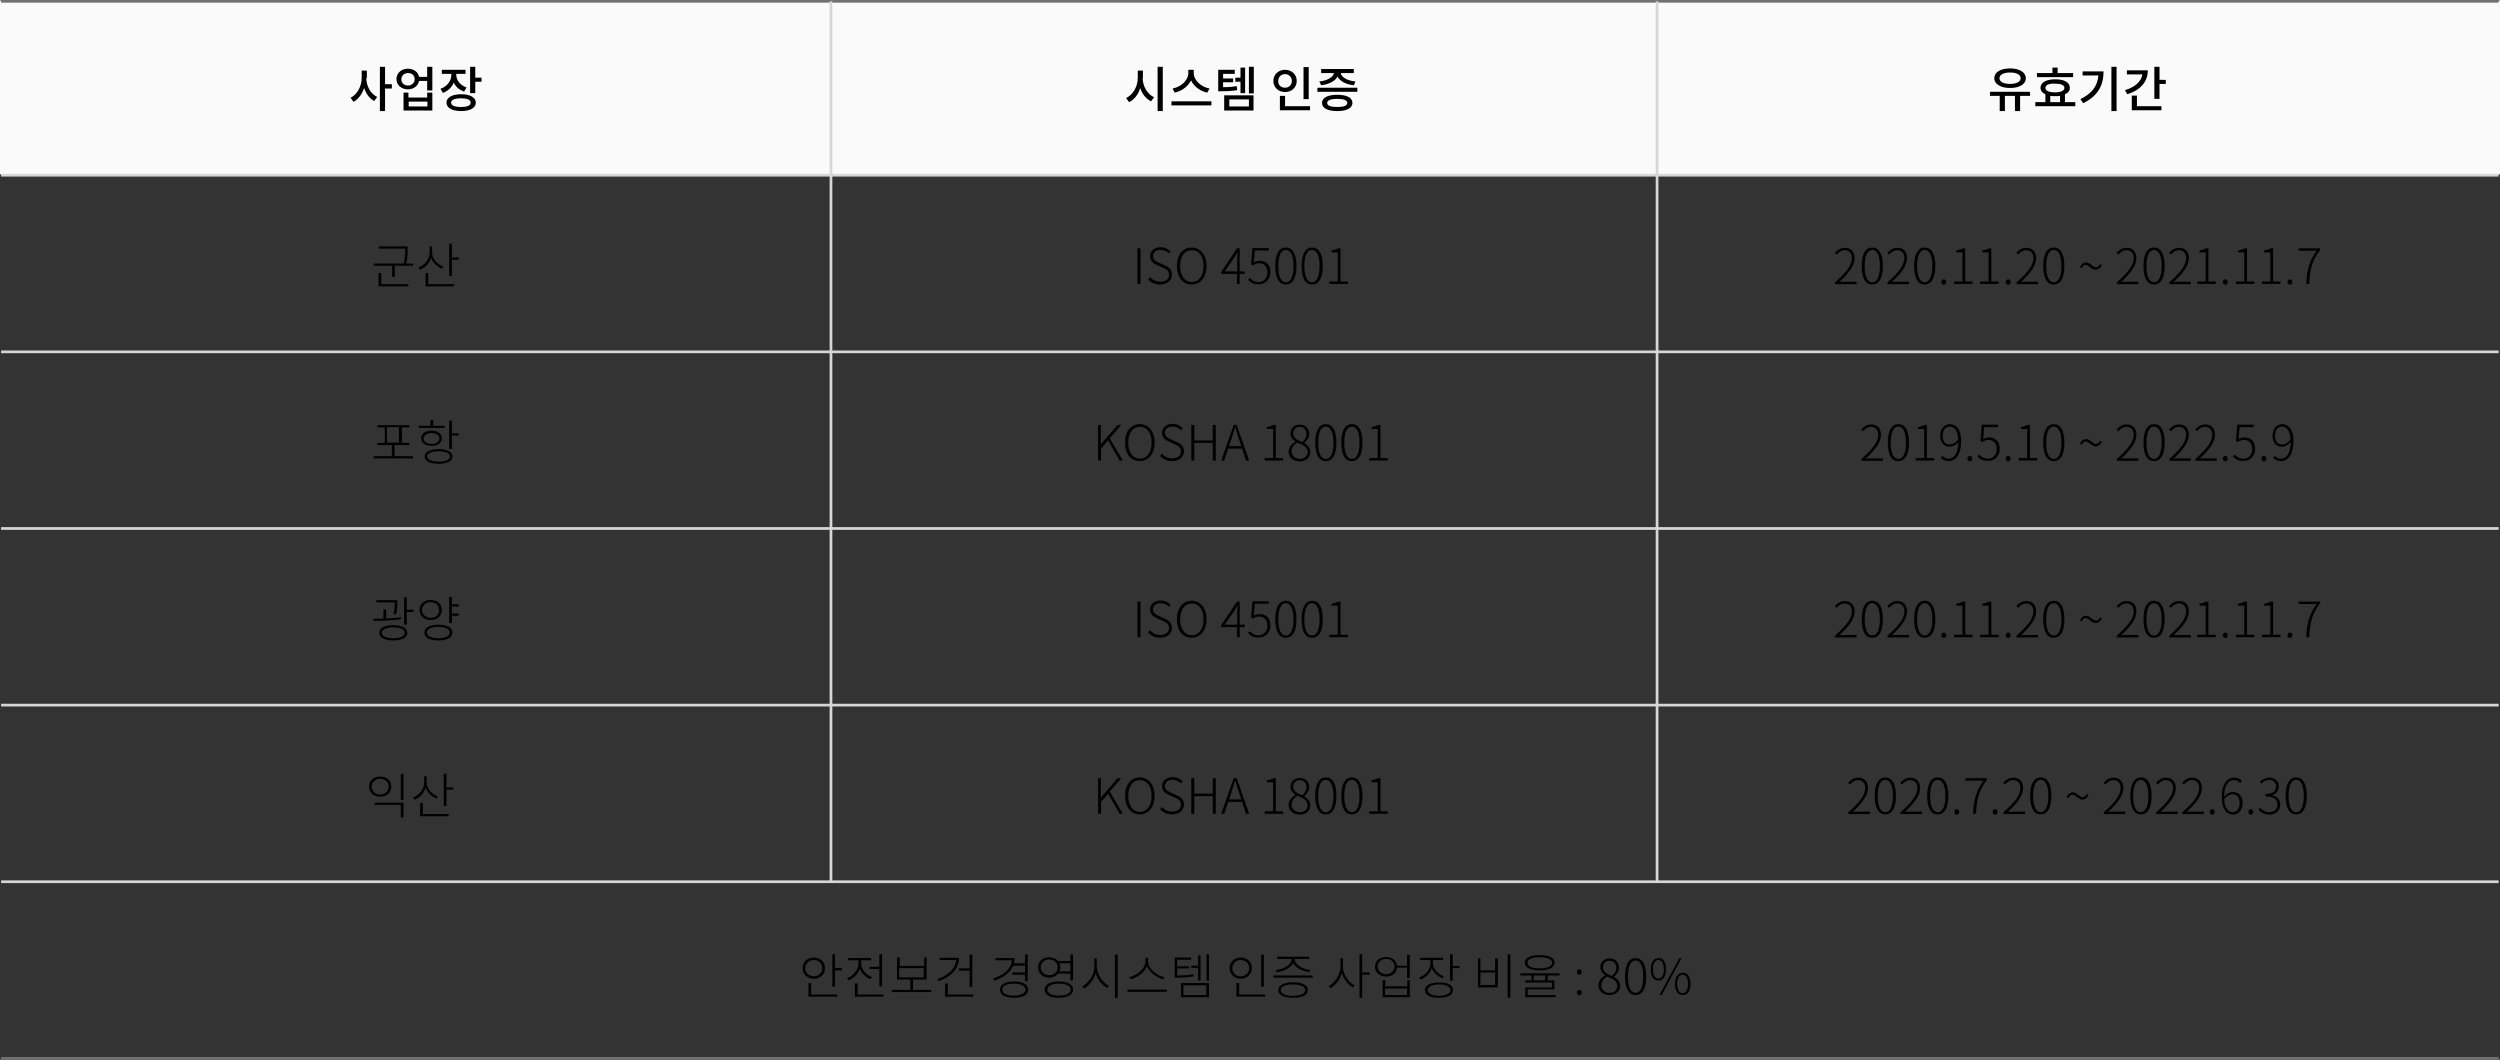 <?xml version="1.0" encoding="utf-8"?>
<!-- Generator: Adobe Illustrator 25.1.0, SVG Export Plug-In . SVG Version: 6.00 Build 0)  -->
<svg version="1.1" id="레이어_1" xmlns="http://www.w3.org/2000/svg" xmlns:xlink="http://www.w3.org/1999/xlink" x="0px"
	 y="0px" viewBox="0 0 920 390" style="enable-background:new 0 0 920 390;" xml:space="preserve">
<rect x="0" y="0" width="920" height="390" fill="#333333" stroke="none"/>
<style type="text/css">
	.st0{fill:#FAFAFA;}
	.st1{fill:none;stroke:#717171;}
	.st2{fill:none;stroke:#D6D6D6;}
	.st3{enable-background:new    ;}
</style>
<g id="그룹_5027" transform="translate(-740 -3420.92)">
	<rect id="사각형_375" x="740" y="3421.1" class="st0" width="920" height="64"/>
	<path id="패스_2717" class="st1" d="M740.4,3421.4h919.1"/>
	<line id="선_348" class="st2" x1="740.4" y1="3485.4" x2="1659.5" y2="3485.4"/>
	<line id="선_348-2" class="st2" x1="740.4" y1="3550.4" x2="1659.5" y2="3550.4"/>
	<line id="선_348-3" class="st2" x1="740.4" y1="3615.4" x2="1659.5" y2="3615.4"/>
	<line id="선_348-4" class="st2" x1="740.4" y1="3680.4" x2="1659.5" y2="3680.4"/>
	<line id="선_348-5" class="st2" x1="740.4" y1="3745.4" x2="1659.5" y2="3745.4"/>
	<line id="선_348-6" class="st1" x1="740.4" y1="3810.4" x2="1659.5" y2="3810.4"/>
	<g class="st3">
		<path d="M874.8,3449.6c0,2.9,1.5,5.8,4,7l-1.1,1.5c-1.7-0.9-3-2.7-3.7-4.8c-0.7,2.2-2.1,4.1-3.9,5.1l-1.1-1.5
			c2.5-1.2,4.1-4.3,4.1-7.3v-2.7h1.9V3449.6z M884.2,3453.5h-2.5v8.3h-1.9v-16.3h1.9v6.4h2.5V3453.5z"/>
		<path d="M899.1,3445.5v8.7h-1.9v-3.5h-3c-0.3,1.8-2,3.1-4.1,3.1c-2.4,0-4.2-1.6-4.2-3.8c0-2.2,1.8-3.8,4.2-3.8
			c2.1,0,3.8,1.2,4.1,3h3v-3.7H899.1z M892.6,3450.1c0-1.4-1-2.3-2.4-2.3c-1.4,0-2.5,0.9-2.5,2.3c0,1.4,1,2.3,2.5,2.3
			C891.5,3452.4,892.6,3451.4,892.6,3450.1z M897.3,3455h1.8v6.6h-10.6v-6.6h1.8v1.8h6.9V3455z M897.3,3458.3h-6.9v1.8h6.9V3458.3z"
			/>
		<path d="M910.8,3454.6c-1.8-0.6-3.1-1.7-3.8-3.3c-0.7,1.7-2.1,3.1-4,3.8l-0.9-1.5c2.6-0.9,4-3,4-5.2v-0.3h-3.5v-1.5h8.7v1.5h-3.4
			v0.3c0,2,1.4,3.9,3.8,4.7L910.8,3454.6z M915.1,3458.7c0,1.9-2.1,3.1-5.4,3.1s-5.4-1.2-5.4-3.1c0-1.9,2.1-3.1,5.4-3.1
			S915.1,3456.8,915.1,3458.7z M913.2,3458.7c0-1.1-1.3-1.6-3.6-1.6s-3.6,0.6-3.6,1.6c0,1,1.3,1.6,3.6,1.6
			S913.2,3459.8,913.2,3458.7z M917.2,3449.5v1.5h-2.3v4.2H913v-9.7h1.9v4H917.2z"/>
	</g>
	<g class="st3">
		<path d="M892,3517.9v0.8h-6.7v4.1h-1v-4.1h-6.8v-0.8h11.1c0.5-2.2,0.5-3.8,0.5-5.1v-0.4h-9.7v-0.8H890v1.2c0,1.3,0,2.9-0.5,5.1
			H892z M880.3,3525.5h10v0.8h-11v-4.9h1V3525.5z"/>
		<path d="M902.7,3519.8c-1.8-0.7-3.4-2.2-4.1-4c-0.6,2.1-2.2,3.7-4.1,4.4l-0.5-0.8c2.3-0.9,4.1-3,4.1-5.7v-2.1h0.9v2.2
			c0,2.3,1.9,4.4,4.1,5.2L902.7,3519.8z M897.6,3525.5h9.5v0.8h-10.5v-4.9h1V3525.5z M908.8,3515.7v0.8h-2.5v6h-1v-11.9h1v5.1H908.8
			z"/>
	</g>
	<g class="st3">
		<path d="M892,3588.8v0.8h-14.5v-0.8h6.7v-4.1h-5.3v-0.8h2.7v-5.7h-2.7v-0.8h11.7v0.8h-2.7v5.7h2.7v0.8h-5.4v4.1H892z
			 M882.4,3583.8h4.4v-5.7h-4.4V3583.8z"/>
		<path d="M903.6,3578.4h-9.5v-0.8h4.3v-2.1h1v2.1h4.2V3578.4z M898.8,3585c-2.3,0-3.8-1.1-3.8-2.8s1.5-2.8,3.8-2.8
			c2.3,0,3.8,1.1,3.8,2.8S901.1,3585,898.8,3585z M898.8,3584.3c1.7,0,2.9-0.8,2.9-2s-1.2-2-2.9-2c-1.7,0-2.9,0.8-2.9,2
			S897.1,3584.3,898.8,3584.3z M906.5,3588.9c0,1.7-1.9,2.7-5.1,2.7c-3.2,0-5.1-1-5.1-2.7c0-1.7,1.9-2.7,5.1-2.7
			C904.6,3586.2,906.5,3587.2,906.5,3588.9z M905.6,3588.9c0-1.2-1.6-1.9-4.2-1.9c-2.6,0-4.2,0.7-4.2,1.9c0,1.2,1.6,1.9,4.2,1.9
			C903.9,3590.9,905.6,3590.1,905.6,3588.9z M908.8,3580.4v0.8h-2.5v4.9h-1v-10.4h1v4.7H908.8z"/>
	</g>
	<g class="st3">
		<path d="M887.6,3648.8c-3.3,0.5-7.2,0.6-10.1,0.6l-0.1-0.8c1.1,0,2.3,0,3.7,0v-3.4h1v3.3c1.9-0.1,3.8-0.2,5.5-0.4L887.6,3648.8z
			 M884.8,3646.8c0.5-1.9,0.5-3.3,0.5-4.2h-6.8v-0.8h7.7v0.8c0,1,0,2.4-0.4,4.4L884.8,3646.8z M889.9,3653.8c0,1.8-1.9,2.8-5.2,2.8
			c-3.2,0-5.1-1-5.1-2.8s1.9-2.8,5.1-2.8C887.9,3651,889.9,3652,889.9,3653.8z M888.9,3653.8c0-1.3-1.6-2-4.2-2
			c-2.6,0-4.2,0.8-4.2,2s1.7,2,4.2,2C887.3,3655.8,888.9,3655.1,888.9,3653.8z M892.2,3645.3v0.8h-2.5v4.7h-1v-10.1h1v4.6H892.2z"/>
		<path d="M898.5,3649.1c-2.4,0-4.1-1.5-4.1-3.7c0-2.2,1.7-3.7,4.1-3.7c2.4,0,4.1,1.5,4.1,3.7
			C902.6,3647.6,900.9,3649.1,898.5,3649.1z M898.5,3648.3c1.8,0,3.1-1.2,3.1-2.9c0-1.7-1.3-2.9-3.1-2.9c-1.8,0-3.2,1.2-3.2,2.9
			C895.4,3647,896.7,3648.3,898.5,3648.3z M906.5,3653.7c0,1.9-2,2.9-5.2,2.9c-3.2,0-5.1-1-5.1-2.9c0-1.8,2-2.9,5.1-2.9
			C904.5,3650.8,906.5,3651.9,906.5,3653.7z M905.5,3653.7c0-1.3-1.7-2.1-4.2-2.1c-2.6,0-4.2,0.8-4.2,2.1c0,1.3,1.7,2.1,4.2,2.1
			C903.9,3655.8,905.5,3655,905.5,3653.7z M906.3,3644.1v2.6h2.5v0.8h-2.5v2.7h-1v-9.6h1v2.7h2.5v0.8H906.3z"/>
	</g>
	<g class="st3">
		<path d="M884,3710.4c0,2.2-1.7,3.7-4.1,3.7c-2.4,0-4.1-1.5-4.1-3.7c0-2.2,1.7-3.7,4.1-3.7C882.3,3706.7,884,3708.2,884,3710.4z
			 M876.8,3710.4c0,1.7,1.3,2.9,3.1,2.9c1.8,0,3.1-1.2,3.1-2.9c0-1.7-1.3-2.9-3.1-2.9C878.2,3707.5,876.8,3708.7,876.8,3710.4z
			 M888.5,3716.2v5.5h-1v-4.6h-9.6v-0.8H888.5z M888.5,3705.7v9.6h-1v-9.6H888.5z"/>
		<path d="M900.7,3714.8c-1.8-0.7-3.4-2.2-4.1-4c-0.6,2.1-2.2,3.7-4.1,4.4l-0.5-0.8c2.3-0.9,4.1-3,4.1-5.7v-2.1h0.9v2.2
			c0,2.3,1.9,4.4,4.1,5.2L900.7,3714.8z M895.6,3720.5h9.5v0.8h-10.5v-4.9h1V3720.5z M906.8,3710.7v0.8h-2.5v6h-1v-11.9h1v5.1H906.8
			z"/>
	</g>
	<g class="st3">
		<path d="M1160.5,3449.6c0,3,1.7,6,4.2,7.1l-1.1,1.5c-1.9-0.9-3.3-2.7-4-4.9c-0.7,2.4-2.2,4.3-4.1,5.2l-1.1-1.5
			c2.6-1.2,4.3-4.3,4.3-7.4v-2.7h1.9V3449.6z M1167.9,3445.5v16.3h-1.9v-16.3H1167.9z"/>
		<path d="M1185.8,3458.2v1.5h-14.7v-1.5H1185.8z M1184.3,3455c-2.6-0.5-4.9-2.2-6-4.5c-1.1,2.2-3.3,3.9-6,4.5l-0.8-1.5
			c3.2-0.6,5.8-3.1,5.8-5.7v-1.2h2v1.2c0,2.6,2.6,5.1,5.8,5.7L1184.3,3455z"/>
		<path d="M1195.3,3454.1c-1.9,0.3-3.4,0.4-5.9,0.4h-1.1v-7.9h6.1v1.5h-4.3v1.7h3.7v1.4h-3.7v1.8c2.1,0,3.4-0.1,5-0.4L1195.3,3454.1
			z M1190.5,3456h10.8v5.6h-10.8V3456z M1192.4,3460.1h7.2v-2.6h-7.2V3460.1z M1196.5,3451h-1.9v-1.5h1.9v-3.7h1.7v9.4h-1.7V3451z
			 M1201.4,3445.5v9.8h-1.8v-9.8H1201.4z"/>
		<path d="M1212.9,3454.8c-2.4,0-4.3-1.7-4.3-4.1c0-2.4,1.9-4.1,4.3-4.1c2.4,0,4.3,1.7,4.3,4.1
			C1217.2,3453.1,1215.3,3454.8,1212.9,3454.8z M1212.9,3453.2c1.4,0,2.5-1,2.5-2.5c0-1.5-1.1-2.5-2.5-2.5c-1.4,0-2.5,1-2.5,2.5
			C1210.3,3452.2,1211.4,3453.2,1212.9,3453.2z M1222.1,3460v1.5H1211v-5.3h1.9v3.8H1222.1z M1221.6,3457.4h-1.9v-11.8h1.9V3457.4z"
			/>
		<path d="M1239.5,3453.2v1.5h-14.7v-1.5H1239.5z M1225.5,3450.9c3-0.3,5.1-1.6,5.4-3.1h-4.7v-1.5h12v1.5h-4.8
			c0.2,1.5,2.3,2.8,5.4,3.1l-0.6,1.4c-2.9-0.3-5.1-1.5-6-3.2c-0.9,1.7-3.1,2.8-6,3.2L1225.5,3450.9z M1237.7,3458.8
			c0,1.9-2.1,3-5.6,3c-3.5,0-5.6-1.1-5.6-3c0-1.9,2.1-3,5.6-3C1235.6,3455.8,1237.7,3456.9,1237.7,3458.8z M1235.8,3458.8
			c0-1-1.4-1.5-3.7-1.5s-3.7,0.5-3.7,1.5c0,1,1.3,1.5,3.7,1.5S1235.8,3459.8,1235.8,3458.8z"/>
	</g>
	<g class="st3">
		<path d="M1487.1,3456.2h-3.7v5.6h-1.9v-5.6h-3.7v5.6h-1.9v-5.6h-3.6v-1.5h14.7L1487.1,3456.2z M1473.9,3449.7
			c0-2.2,2.3-3.6,5.8-3.6c3.4,0,5.8,1.4,5.8,3.6c0,2.2-2.3,3.6-5.8,3.6C1476.3,3453.3,1473.9,3451.9,1473.9,3449.7z M1475.8,3449.7
			c0,1.3,1.5,2.1,3.9,2.1c2.3,0,3.9-0.8,3.9-2.1c0-1.3-1.5-2.1-3.9-2.1C1477.4,3447.6,1475.8,3448.4,1475.8,3449.7z"/>
		<path d="M1503.7,3458.5v1.5h-14.7v-1.5h3.7v-2.9c-1.2-0.5-1.8-1.4-1.8-2.4c0-1.9,2.1-3.1,5.4-3.1c3.3,0,5.4,1.1,5.4,3.1
			c0,1.1-0.6,1.9-1.8,2.4v2.9H1503.7z M1502.9,3449.3h-13.3v-1.5h5.7v-2h1.9v2h5.7V3449.3z M1492.7,3453.3c0,1,1.3,1.6,3.5,1.6
			c2.2,0,3.5-0.6,3.5-1.6c0-1.1-1.3-1.6-3.5-1.6C1494,3451.6,1492.7,3452.2,1492.7,3453.3z M1494.5,3458.5h3.6v-2.3
			c-0.6,0.1-1.1,0.1-1.8,0.1c-0.6,0-1.2,0-1.8-0.1V3458.5z"/>
		<path d="M1514.1,3447.3c0,4.8-1.9,8.9-7.5,11.6l-1-1.5c4.3-2.1,6.3-4.9,6.6-8.7h-5.8v-1.5H1514.1z M1518.9,3445.5v16.3h-1.9v-16.3
			H1518.9z"/>
		<path d="M1530.4,3446.8c0,4.3-2.9,7.4-7.6,8.8l-0.8-1.5c3.7-1.1,6-3.2,6.4-5.8h-5.7v-1.5H1530.4z M1526.3,3460h9.1v1.5h-10.9v-5.4
			h1.9V3460z M1537,3450.3v1.5h-2.3v5.5h-1.9v-11.8h1.9v4.8H1537z"/>
	</g>
	<g class="st3">
		<path d="M1158.6,3512.3h1.1v13.1h-1.1V3512.3z"/>
		<path d="M1162.5,3523.7l0.7-0.8c1,1.1,2.3,1.7,3.8,1.7c1.9,0,3.2-1,3.2-2.5c0-1.6-1-2.1-2.3-2.7l-2-0.9c-1.2-0.5-2.7-1.4-2.7-3.3
			c0-1.9,1.7-3.3,3.9-3.3c1.6,0,2.9,0.7,3.7,1.6l-0.6,0.7c-0.8-0.8-1.8-1.3-3.1-1.3c-1.7,0-2.8,0.9-2.8,2.2c0,1.5,1.3,2.1,2.2,2.5
			l2,0.9c1.5,0.7,2.8,1.5,2.8,3.5c0,2-1.7,3.6-4.2,3.6C1165.1,3525.7,1163.6,3524.9,1162.5,3523.7z"/>
		<path d="M1173.1,3518.8c0-4.2,2.3-6.8,5.4-6.8c3.2,0,5.5,2.6,5.5,6.8c0,4.2-2.3,6.8-5.5,6.8
			C1175.4,3525.7,1173.1,3523,1173.1,3518.8z M1182.9,3518.8c0-3.6-1.7-5.8-4.3-5.8c-2.6,0-4.3,2.2-4.3,5.8c0,3.6,1.7,5.9,4.3,5.9
			C1181.2,3524.7,1182.9,3522.4,1182.9,3518.8z"/>
		<path d="M1198.1,3521.7h-1.9v3.7h-1v-3.7h-5.8v-0.7l5.8-8.7h1v8.5h1.9V3521.7z M1195.3,3520.8v-4.8c0-0.6,0.1-1.6,0.1-2.2h-0.1
			c-0.3,0.6-0.7,1.2-1,1.8l-3.6,5.2H1195.3z"/>
		<path d="M1199.3,3523.9l0.6-0.7c0.8,0.8,1.7,1.5,3.4,1.5c1.7,0,3.1-1.4,3.1-3.5c0-2.1-1.2-3.4-3-3.4c-1,0-1.6,0.3-2.3,0.8
			l-0.7-0.4l0.5-6h6v0.9h-5.1l-0.4,4.4c0.6-0.4,1.3-0.6,2.2-0.6c2.2,0,3.9,1.3,3.9,4.2c0,2.8-2,4.4-4.1,4.4
			C1201.3,3525.7,1200.1,3524.8,1199.3,3523.9z"/>
		<path d="M1209.3,3518.8c0-4.6,1.5-6.8,3.9-6.8c2.4,0,3.9,2.2,3.9,6.8c0,4.6-1.5,6.8-3.9,6.8
			C1210.8,3525.7,1209.3,3523.4,1209.3,3518.8z M1216,3518.8c0-3.9-1.1-5.9-2.8-5.9c-1.7,0-2.8,2-2.8,5.9c0,4,1.1,6,2.8,6
			C1214.9,3524.8,1216,3522.8,1216,3518.8z"/>
		<path d="M1219,3518.8c0-4.6,1.5-6.8,3.9-6.8c2.4,0,3.9,2.2,3.9,6.8c0,4.6-1.5,6.8-3.9,6.8C1220.4,3525.7,1219,3523.4,1219,3518.8z
			 M1225.6,3518.8c0-3.9-1.1-5.9-2.8-5.9c-1.7,0-2.8,2-2.8,5.9c0,4,1.1,6,2.8,6C1224.5,3524.8,1225.6,3522.8,1225.6,3518.8z"/>
		<path d="M1229.3,3524.5h3v-10.7h-2.3v-0.7c1.1-0.2,1.9-0.5,2.5-0.8h0.8v12.2h2.7v0.9h-6.8V3524.5z"/>
	</g>
	<g class="st3">
		<path d="M1415.3,3524.8c4.4-3.8,6.2-6.5,6.2-8.9c0-1.6-0.8-2.9-2.7-2.9c-1.1,0-2.2,0.7-2.9,1.6l-0.7-0.6c1-1.1,2.1-1.9,3.7-1.9
			c2.3,0,3.6,1.5,3.6,3.8c0,2.8-2.1,5.5-5.6,8.8c0.7-0.1,1.5-0.1,2.2-0.1h4.1v0.9h-7.9V3524.8z"/>
		<path d="M1425.1,3518.8c0-4.6,1.5-6.8,3.9-6.8c2.4,0,3.9,2.2,3.9,6.8c0,4.6-1.5,6.8-3.9,6.8
			C1426.6,3525.7,1425.1,3523.4,1425.1,3518.8z M1431.8,3518.8c0-3.9-1.1-5.9-2.8-5.9c-1.7,0-2.8,2-2.8,5.9c0,4,1.1,6,2.8,6
			C1430.7,3524.8,1431.8,3522.8,1431.8,3518.8z"/>
		<path d="M1434.6,3524.8c4.4-3.8,6.2-6.5,6.2-8.9c0-1.6-0.8-2.9-2.7-2.9c-1.1,0-2.2,0.7-2.9,1.6l-0.7-0.6c1-1.1,2.1-1.9,3.7-1.9
			c2.3,0,3.6,1.5,3.6,3.8c0,2.8-2.1,5.5-5.6,8.8c0.7-0.1,1.5-0.1,2.2-0.1h4.1v0.9h-7.9V3524.8z"/>
		<path d="M1444.4,3518.8c0-4.6,1.5-6.8,3.9-6.8c2.4,0,3.9,2.2,3.9,6.8c0,4.6-1.5,6.8-3.9,6.8
			C1445.9,3525.7,1444.4,3523.4,1444.4,3518.8z M1451.1,3518.8c0-3.9-1.1-5.9-2.8-5.9c-1.7,0-2.8,2-2.8,5.9c0,4,1.1,6,2.8,6
			C1449.9,3524.8,1451.1,3522.8,1451.1,3518.8z"/>
		<path d="M1454.4,3524.7c0-0.6,0.4-1,0.9-1s0.9,0.4,0.9,1c0,0.6-0.4,1-0.9,1S1454.4,3525.3,1454.4,3524.7z"/>
		<path d="M1459.2,3524.5h3v-10.7h-2.3v-0.7c1.1-0.2,1.9-0.5,2.5-0.8h0.8v12.2h2.7v0.9h-6.8V3524.5z"/>
		<path d="M1468.8,3524.5h3v-10.7h-2.3v-0.7c1.1-0.2,1.9-0.5,2.5-0.8h0.8v12.2h2.7v0.9h-6.8V3524.5z"/>
		<path d="M1478.1,3524.7c0-0.6,0.4-1,0.9-1s0.9,0.4,0.9,1c0,0.6-0.4,1-0.9,1S1478.1,3525.3,1478.1,3524.7z"/>
		<path d="M1482.1,3524.8c4.4-3.8,6.2-6.5,6.2-8.9c0-1.6-0.8-2.9-2.7-2.9c-1.1,0-2.2,0.7-2.9,1.6l-0.7-0.6c1-1.1,2.1-1.9,3.7-1.9
			c2.3,0,3.6,1.5,3.6,3.8c0,2.8-2.1,5.5-5.6,8.8c0.7-0.1,1.5-0.1,2.2-0.1h4.1v0.9h-7.9V3524.8z"/>
		<path d="M1491.9,3518.8c0-4.6,1.5-6.8,3.9-6.8c2.4,0,3.9,2.2,3.9,6.8c0,4.6-1.5,6.8-3.9,6.8
			C1493.4,3525.7,1491.9,3523.4,1491.9,3518.8z M1498.6,3518.8c0-3.9-1.1-5.9-2.8-5.9c-1.7,0-2.8,2-2.8,5.9c0,4,1.1,6,2.8,6
			C1497.5,3524.8,1498.6,3522.8,1498.6,3518.8z"/>
		<path d="M1507.6,3518.4c-0.6,0-1.1,0.3-1.6,1.2l-0.6-0.4c0.6-1.2,1.4-1.7,2.3-1.7c1.5,0,2.4,1.8,3.6,1.8c0.6,0,1.1-0.3,1.6-1.2
			l0.6,0.4c-0.6,1.1-1.5,1.7-2.3,1.7C1509.6,3520.1,1508.7,3518.4,1507.6,3518.4z"/>
		<path d="M1519,3524.8c4.4-3.8,6.2-6.5,6.2-8.9c0-1.6-0.8-2.9-2.7-2.9c-1.1,0-2.2,0.7-2.9,1.6l-0.7-0.6c1-1.1,2.1-1.9,3.7-1.9
			c2.3,0,3.6,1.5,3.6,3.8c0,2.8-2.1,5.5-5.6,8.8c0.7-0.1,1.5-0.1,2.2-0.1h4.1v0.9h-7.9V3524.8z"/>
		<path d="M1528.8,3518.8c0-4.6,1.5-6.8,3.9-6.8c2.4,0,3.9,2.2,3.9,6.8c0,4.6-1.5,6.8-3.9,6.8
			C1530.3,3525.7,1528.8,3523.4,1528.8,3518.8z M1535.5,3518.8c0-3.9-1.1-5.9-2.8-5.9c-1.7,0-2.8,2-2.8,5.9c0,4,1.1,6,2.8,6
			C1534.3,3524.8,1535.5,3522.8,1535.5,3518.8z"/>
		<path d="M1538.3,3524.8c4.4-3.8,6.2-6.5,6.2-8.9c0-1.6-0.8-2.9-2.7-2.9c-1.1,0-2.2,0.7-2.9,1.6l-0.7-0.6c1-1.1,2.1-1.9,3.7-1.9
			c2.3,0,3.6,1.5,3.6,3.8c0,2.8-2.1,5.5-5.6,8.8c0.7-0.1,1.5-0.1,2.2-0.1h4.1v0.9h-7.9V3524.8z"/>
		<path d="M1548.7,3524.5h3v-10.7h-2.3v-0.7c1.1-0.2,1.9-0.5,2.5-0.8h0.8v12.2h2.7v0.9h-6.8V3524.5z"/>
		<path d="M1558,3524.7c0-0.6,0.4-1,0.9-1s0.9,0.4,0.9,1c0,0.6-0.4,1-0.9,1S1558,3525.3,1558,3524.7z"/>
		<path d="M1562.9,3524.5h3v-10.7h-2.3v-0.7c1.1-0.2,1.9-0.5,2.5-0.8h0.8v12.2h2.7v0.9h-6.8V3524.5z"/>
		<path d="M1572.5,3524.5h3v-10.7h-2.3v-0.7c1.1-0.2,1.9-0.5,2.5-0.8h0.8v12.2h2.7v0.9h-6.8V3524.5z"/>
		<path d="M1581.8,3524.7c0-0.6,0.4-1,0.9-1s0.9,0.4,0.9,1c0,0.6-0.4,1-0.9,1S1581.8,3525.3,1581.8,3524.7z"/>
		<path d="M1592.5,3513.2h-6.6v-0.9h7.9v0.6c-3.1,4.1-3.8,7.4-4,12.5h-1.1C1588.9,3520.2,1589.9,3516.8,1592.5,3513.2z"/>
	</g>
	<g class="st3">
		<path d="M1144,3577.3h1.1v7.1h0l6.2-7.1h1.3l-4.2,4.9l4.8,8.2h-1.2l-4.2-7.4l-2.6,3v4.4h-1.1V3577.3z"/>
		<path d="M1154,3583.8c0-4.2,2.3-6.8,5.4-6.8c3.2,0,5.5,2.6,5.5,6.8c0,4.2-2.3,6.8-5.5,6.8C1156.3,3590.7,1154,3588,1154,3583.8z
			 M1163.8,3583.8c0-3.6-1.7-5.8-4.3-5.8c-2.6,0-4.3,2.2-4.3,5.8c0,3.6,1.7,5.9,4.3,5.9C1162.1,3589.7,1163.8,3587.4,1163.8,3583.8z
			"/>
		<path d="M1166.9,3588.7l0.7-0.8c1,1.1,2.3,1.7,3.8,1.7c1.9,0,3.2-1,3.2-2.5c0-1.6-1-2.1-2.3-2.7l-2-0.9c-1.2-0.5-2.7-1.4-2.7-3.3
			c0-1.9,1.7-3.3,3.9-3.3c1.6,0,2.9,0.7,3.7,1.6l-0.6,0.7c-0.8-0.8-1.8-1.3-3.1-1.3c-1.7,0-2.8,0.9-2.8,2.2c0,1.5,1.3,2.1,2.2,2.5
			l2,0.9c1.5,0.7,2.8,1.5,2.8,3.5c0,2-1.7,3.6-4.2,3.6C1169.5,3590.7,1168,3589.9,1166.9,3588.7z"/>
		<path d="M1178.4,3577.3h1.1v5.7h6.8v-5.7h1.1v13.1h-1.1v-6.5h-6.8v6.5h-1.1V3577.3z"/>
		<path d="M1197.1,3586h-5.1l-1.5,4.4h-1.1l4.6-13.1h1.1l4.6,13.1h-1.2L1197.1,3586z M1196.8,3585.1l-0.8-2.4
			c-0.5-1.5-1-2.9-1.4-4.5h-0.1c-0.5,1.6-0.9,3-1.4,4.5l-0.8,2.4H1196.8z"/>
		<path d="M1205.5,3589.5h3v-10.7h-2.3v-0.7c1.1-0.2,1.9-0.5,2.5-0.8h0.8v12.2h2.7v0.9h-6.8V3589.5z"/>
		<path d="M1214.2,3587.2c0-1.8,1.3-3.1,2.5-3.7v-0.1c-0.9-0.6-1.8-1.6-1.8-3c0-1.9,1.5-3.2,3.4-3.2c2.2,0,3.5,1.5,3.5,3.4
			c0,1.4-1.1,2.7-1.8,3.3v0.1c1.1,0.7,2.2,1.6,2.2,3.4c0,1.9-1.6,3.3-3.9,3.3C1215.9,3590.7,1214.2,3589.2,1214.2,3587.2z
			 M1221.2,3587.3c0-2-1.8-2.7-3.8-3.5c-1.2,0.7-2.1,1.9-2.1,3.3c0,1.5,1.3,2.7,3.1,2.7C1220,3589.8,1221.2,3588.7,1221.2,3587.3z
			 M1220.8,3580.6c0-1.4-0.9-2.6-2.5-2.6c-1.4,0-2.4,1-2.4,2.4c0,1.8,1.6,2.5,3.3,3.2C1220.3,3582.7,1220.8,3581.7,1220.8,3580.6z"
			/>
		<path d="M1224,3583.8c0-4.6,1.5-6.8,3.9-6.8c2.4,0,3.9,2.2,3.9,6.8c0,4.6-1.5,6.8-3.9,6.8C1225.5,3590.7,1224,3588.4,1224,3583.8z
			 M1230.7,3583.8c0-3.9-1.1-5.9-2.8-5.9c-1.7,0-2.8,2-2.8,5.9c0,4,1.1,6,2.8,6C1229.6,3589.8,1230.7,3587.8,1230.7,3583.8z"/>
		<path d="M1233.6,3583.8c0-4.6,1.5-6.8,3.9-6.8c2.4,0,3.9,2.2,3.9,6.8c0,4.6-1.5,6.8-3.9,6.8
			C1235.1,3590.7,1233.6,3588.4,1233.6,3583.8z M1240.3,3583.8c0-3.9-1.1-5.9-2.8-5.9c-1.7,0-2.8,2-2.8,5.9c0,4,1.1,6,2.8,6
			C1239.2,3589.8,1240.3,3587.8,1240.3,3583.8z"/>
		<path d="M1244,3589.5h3v-10.7h-2.3v-0.7c1.1-0.2,1.9-0.5,2.5-0.8h0.8v12.2h2.7v0.9h-6.8V3589.5z"/>
	</g>
	<g class="st3">
		<path d="M1425,3589.8c4.4-3.8,6.2-6.5,6.2-8.9c0-1.6-0.8-2.9-2.7-2.9c-1.1,0-2.2,0.7-2.9,1.6l-0.7-0.6c1-1.1,2.1-1.9,3.7-1.9
			c2.3,0,3.6,1.5,3.6,3.8c0,2.8-2.1,5.5-5.6,8.8c0.7-0.1,1.5-0.1,2.2-0.1h4.1v0.9h-7.9V3589.8z"/>
		<path d="M1434.7,3583.8c0-4.6,1.5-6.8,3.9-6.8c2.4,0,3.9,2.2,3.9,6.8c0,4.6-1.5,6.8-3.9,6.8
			C1436.2,3590.7,1434.7,3588.4,1434.7,3583.8z M1441.4,3583.8c0-3.9-1.1-5.9-2.8-5.9c-1.7,0-2.8,2-2.8,5.9c0,4,1.1,6,2.8,6
			C1440.3,3589.8,1441.4,3587.8,1441.4,3583.8z"/>
		<path d="M1445.1,3589.5h3v-10.7h-2.3v-0.7c1.1-0.2,1.9-0.5,2.5-0.8h0.8v12.2h2.7v0.9h-6.8V3589.5z"/>
		<path d="M1454.8,3588.7c0.6,0.7,1.4,1,2.3,1c1.8,0,3.5-1.6,3.6-6.1c-0.9,1-2,1.7-3.2,1.7c-2.2,0-3.5-1.5-3.5-4.1
			c0-2.5,1.6-4.2,3.5-4.2c2.5,0,4.2,2.1,4.2,6.1c0,5.5-2.2,7.5-4.6,7.5c-1.3,0-2.2-0.5-2.9-1.3L1454.8,3588.7z M1460.6,3582.6
			c-0.1-2.9-1.2-4.7-3.2-4.7c-1.4,0-2.5,1.4-2.5,3.3c0,1.9,0.8,3.3,2.6,3.3C1458.5,3584.5,1459.6,3584,1460.6,3582.6z"/>
		<path d="M1464,3589.7c0-0.6,0.4-1,0.9-1c0.5,0,0.9,0.4,0.9,1c0,0.6-0.4,1-0.9,1C1464.4,3590.7,1464,3590.3,1464,3589.7z"/>
		<path d="M1467.7,3588.9l0.6-0.7c0.8,0.8,1.7,1.5,3.4,1.5c1.7,0,3.1-1.4,3.1-3.5c0-2.1-1.2-3.4-3-3.4c-1,0-1.6,0.3-2.3,0.8
			l-0.7-0.4l0.5-6h6v0.9h-5.1l-0.4,4.4c0.6-0.4,1.3-0.6,2.2-0.6c2.2,0,3.9,1.3,3.9,4.2c0,2.8-2,4.4-4.1,4.4
			C1469.7,3590.7,1468.5,3589.8,1467.7,3588.9z"/>
		<path d="M1478.1,3589.7c0-0.6,0.4-1,0.9-1c0.5,0,0.9,0.4,0.9,1c0,0.6-0.4,1-0.9,1C1478.6,3590.7,1478.1,3590.3,1478.1,3589.7z"/>
		<path d="M1483,3589.5h3v-10.7h-2.3v-0.7c1.1-0.2,1.9-0.5,2.5-0.8h0.8v12.2h2.7v0.9h-6.8V3589.5z"/>
		<path d="M1491.9,3583.8c0-4.6,1.5-6.8,3.9-6.8c2.4,0,3.9,2.2,3.9,6.8c0,4.6-1.5,6.8-3.9,6.8
			C1493.4,3590.7,1491.9,3588.4,1491.9,3583.8z M1498.6,3583.8c0-3.9-1.1-5.9-2.8-5.9c-1.7,0-2.8,2-2.8,5.9c0,4,1.1,6,2.8,6
			C1497.5,3589.8,1498.6,3587.8,1498.6,3583.8z"/>
		<path d="M1507.6,3583.4c-0.6,0-1.1,0.3-1.6,1.2l-0.6-0.4c0.6-1.2,1.4-1.7,2.3-1.7c1.5,0,2.4,1.8,3.6,1.8c0.6,0,1.1-0.3,1.6-1.2
			l0.6,0.4c-0.6,1.1-1.5,1.7-2.3,1.7C1509.6,3585.1,1508.7,3583.4,1507.6,3583.4z"/>
		<path d="M1519,3589.8c4.4-3.8,6.2-6.5,6.2-8.9c0-1.6-0.8-2.9-2.7-2.9c-1.1,0-2.2,0.7-2.9,1.6l-0.7-0.6c1-1.1,2.1-1.9,3.7-1.9
			c2.3,0,3.6,1.5,3.6,3.8c0,2.8-2.1,5.5-5.6,8.8c0.7-0.1,1.5-0.1,2.2-0.1h4.1v0.9h-7.9V3589.8z"/>
		<path d="M1528.8,3583.8c0-4.6,1.5-6.8,3.9-6.8c2.4,0,3.9,2.2,3.9,6.8c0,4.6-1.5,6.8-3.9,6.8
			C1530.3,3590.7,1528.8,3588.4,1528.8,3583.8z M1535.5,3583.8c0-3.9-1.1-5.9-2.8-5.9c-1.7,0-2.8,2-2.8,5.9c0,4,1.1,6,2.8,6
			C1534.3,3589.8,1535.5,3587.8,1535.5,3583.8z"/>
		<path d="M1538.3,3589.8c4.4-3.8,6.2-6.5,6.2-8.9c0-1.6-0.8-2.9-2.7-2.9c-1.1,0-2.2,0.7-2.9,1.6l-0.7-0.6c1-1.1,2.1-1.9,3.7-1.9
			c2.3,0,3.6,1.5,3.6,3.8c0,2.8-2.1,5.5-5.6,8.8c0.7-0.1,1.5-0.1,2.2-0.1h4.1v0.9h-7.9V3589.8z"/>
		<path d="M1547.9,3589.8c4.4-3.8,6.2-6.5,6.2-8.9c0-1.6-0.8-2.9-2.7-2.9c-1.1,0-2.2,0.7-2.9,1.6l-0.7-0.6c1-1.1,2.1-1.9,3.7-1.9
			c2.3,0,3.6,1.5,3.6,3.8c0,2.8-2.1,5.5-5.6,8.8c0.7-0.1,1.5-0.1,2.2-0.1h4.1v0.9h-7.9V3589.8z"/>
		<path d="M1558,3589.7c0-0.6,0.4-1,0.9-1s0.9,0.4,0.9,1c0,0.6-0.4,1-0.9,1S1558,3590.3,1558,3589.7z"/>
		<path d="M1561.7,3588.9l0.6-0.7c0.8,0.8,1.7,1.5,3.4,1.5c1.7,0,3.1-1.4,3.1-3.5c0-2.1-1.2-3.4-3-3.4c-1,0-1.6,0.3-2.3,0.8
			l-0.7-0.4l0.5-6h6v0.9h-5.1l-0.4,4.4c0.6-0.4,1.3-0.6,2.2-0.6c2.2,0,3.9,1.3,3.9,4.2c0,2.8-2,4.4-4.1,4.4
			C1563.7,3590.7,1562.6,3589.8,1561.7,3588.9z"/>
		<path d="M1572.2,3589.7c0-0.6,0.4-1,0.9-1s0.9,0.4,0.9,1c0,0.6-0.4,1-0.9,1S1572.2,3590.3,1572.2,3589.7z"/>
		<path d="M1577.1,3588.7c0.6,0.7,1.4,1,2.3,1c1.8,0,3.5-1.6,3.6-6.1c-0.9,1-2,1.7-3.2,1.7c-2.2,0-3.5-1.5-3.5-4.1
			c0-2.5,1.6-4.2,3.5-4.2c2.5,0,4.2,2.1,4.2,6.1c0,5.5-2.2,7.5-4.6,7.5c-1.3,0-2.2-0.5-2.9-1.3L1577.1,3588.7z M1582.9,3582.6
			c-0.1-2.9-1.2-4.7-3.2-4.7c-1.4,0-2.5,1.4-2.5,3.3c0,1.9,0.8,3.3,2.6,3.3C1580.8,3584.5,1581.9,3584,1582.9,3582.6z"/>
	</g>
	<g class="st3">
		<path d="M1158.6,3642.3h1.1v13.1h-1.1V3642.3z"/>
		<path d="M1162.5,3653.7l0.7-0.8c1,1.1,2.3,1.7,3.8,1.7c1.9,0,3.2-1,3.2-2.5c0-1.6-1-2.1-2.3-2.7l-2-0.9c-1.2-0.5-2.7-1.4-2.7-3.3
			c0-1.9,1.7-3.3,3.9-3.3c1.6,0,2.9,0.7,3.7,1.6l-0.6,0.7c-0.8-0.8-1.8-1.3-3.1-1.3c-1.7,0-2.8,0.9-2.8,2.2c0,1.5,1.3,2.1,2.2,2.5
			l2,0.9c1.5,0.7,2.8,1.5,2.8,3.5c0,2-1.7,3.6-4.2,3.6C1165.1,3655.7,1163.6,3654.9,1162.5,3653.7z"/>
		<path d="M1173.1,3648.8c0-4.2,2.3-6.8,5.4-6.8c3.2,0,5.5,2.6,5.5,6.8c0,4.2-2.3,6.8-5.5,6.8
			C1175.4,3655.7,1173.1,3653,1173.1,3648.8z M1182.9,3648.8c0-3.6-1.7-5.8-4.3-5.8c-2.6,0-4.3,2.2-4.3,5.8c0,3.6,1.7,5.9,4.3,5.9
			C1181.2,3654.7,1182.9,3652.4,1182.9,3648.8z"/>
		<path d="M1198.1,3651.7h-1.9v3.7h-1v-3.7h-5.8v-0.7l5.8-8.7h1v8.5h1.9V3651.7z M1195.3,3650.8v-4.8c0-0.6,0.1-1.6,0.1-2.2h-0.1
			c-0.3,0.6-0.7,1.2-1,1.8l-3.6,5.2H1195.3z"/>
		<path d="M1199.3,3653.9l0.6-0.7c0.8,0.8,1.7,1.5,3.4,1.5c1.7,0,3.1-1.4,3.1-3.5c0-2.1-1.2-3.4-3-3.4c-1,0-1.6,0.3-2.3,0.8
			l-0.7-0.4l0.5-6h6v0.9h-5.1l-0.4,4.4c0.6-0.4,1.3-0.6,2.2-0.6c2.2,0,3.9,1.3,3.9,4.2c0,2.8-2,4.4-4.1,4.4
			C1201.3,3655.7,1200.1,3654.8,1199.3,3653.9z"/>
		<path d="M1209.3,3648.8c0-4.6,1.5-6.8,3.9-6.8c2.4,0,3.9,2.2,3.9,6.8c0,4.6-1.5,6.8-3.9,6.8
			C1210.8,3655.7,1209.3,3653.4,1209.3,3648.8z M1216,3648.8c0-3.9-1.1-5.9-2.8-5.9c-1.7,0-2.8,2-2.8,5.9c0,4,1.1,6,2.8,6
			C1214.9,3654.8,1216,3652.8,1216,3648.8z"/>
		<path d="M1219,3648.8c0-4.6,1.5-6.8,3.9-6.8c2.4,0,3.9,2.2,3.9,6.8c0,4.6-1.5,6.8-3.9,6.8C1220.4,3655.7,1219,3653.4,1219,3648.8z
			 M1225.6,3648.8c0-3.9-1.1-5.9-2.8-5.9c-1.7,0-2.8,2-2.8,5.9c0,4,1.1,6,2.8,6C1224.5,3654.8,1225.6,3652.8,1225.6,3648.8z"/>
		<path d="M1229.3,3654.5h3v-10.7h-2.3v-0.7c1.1-0.2,1.9-0.5,2.5-0.8h0.8v12.2h2.7v0.9h-6.8V3654.5z"/>
	</g>
	<g class="st3">
		<path d="M1415.3,3654.8c4.4-3.8,6.2-6.5,6.2-8.9c0-1.6-0.8-2.9-2.7-2.9c-1.1,0-2.2,0.7-2.9,1.6l-0.7-0.6c1-1.1,2.1-1.9,3.7-1.9
			c2.3,0,3.6,1.5,3.6,3.8c0,2.8-2.1,5.5-5.6,8.8c0.7-0.1,1.5-0.1,2.2-0.1h4.1v0.9h-7.9V3654.8z"/>
		<path d="M1425.1,3648.8c0-4.6,1.5-6.8,3.9-6.8c2.4,0,3.9,2.2,3.9,6.8c0,4.6-1.5,6.8-3.9,6.8
			C1426.6,3655.7,1425.1,3653.4,1425.1,3648.8z M1431.8,3648.8c0-3.9-1.1-5.9-2.8-5.9c-1.7,0-2.8,2-2.8,5.9c0,4,1.1,6,2.8,6
			C1430.7,3654.8,1431.8,3652.8,1431.8,3648.8z"/>
		<path d="M1434.6,3654.8c4.4-3.8,6.2-6.5,6.2-8.9c0-1.6-0.8-2.9-2.7-2.9c-1.1,0-2.2,0.7-2.9,1.6l-0.7-0.6c1-1.1,2.1-1.9,3.7-1.9
			c2.3,0,3.6,1.5,3.6,3.8c0,2.8-2.1,5.5-5.6,8.8c0.7-0.1,1.5-0.1,2.2-0.1h4.1v0.9h-7.9V3654.8z"/>
		<path d="M1444.4,3648.8c0-4.6,1.5-6.8,3.9-6.8c2.4,0,3.9,2.2,3.9,6.8c0,4.6-1.5,6.8-3.9,6.8
			C1445.9,3655.7,1444.4,3653.4,1444.4,3648.8z M1451.1,3648.8c0-3.9-1.1-5.9-2.8-5.9c-1.7,0-2.8,2-2.8,5.9c0,4,1.1,6,2.8,6
			C1449.9,3654.8,1451.1,3652.8,1451.1,3648.8z"/>
		<path d="M1454.4,3654.7c0-0.6,0.4-1,0.9-1s0.9,0.4,0.9,1c0,0.6-0.4,1-0.9,1S1454.4,3655.3,1454.4,3654.7z"/>
		<path d="M1459.2,3654.5h3v-10.7h-2.3v-0.7c1.1-0.2,1.9-0.5,2.5-0.8h0.8v12.2h2.7v0.9h-6.8V3654.5z"/>
		<path d="M1468.8,3654.5h3v-10.7h-2.3v-0.7c1.1-0.2,1.9-0.5,2.5-0.8h0.8v12.2h2.7v0.9h-6.8V3654.5z"/>
		<path d="M1478.1,3654.7c0-0.6,0.4-1,0.9-1s0.9,0.4,0.9,1c0,0.6-0.4,1-0.9,1S1478.1,3655.3,1478.1,3654.7z"/>
		<path d="M1482.1,3654.8c4.4-3.8,6.2-6.5,6.2-8.9c0-1.6-0.8-2.9-2.7-2.9c-1.1,0-2.2,0.7-2.9,1.6l-0.7-0.6c1-1.1,2.1-1.9,3.7-1.9
			c2.3,0,3.6,1.5,3.6,3.8c0,2.8-2.1,5.5-5.6,8.8c0.7-0.1,1.5-0.1,2.2-0.1h4.1v0.9h-7.9V3654.8z"/>
		<path d="M1491.9,3648.8c0-4.6,1.5-6.8,3.9-6.8c2.4,0,3.9,2.2,3.9,6.8c0,4.6-1.5,6.8-3.9,6.8
			C1493.4,3655.7,1491.9,3653.4,1491.9,3648.8z M1498.6,3648.8c0-3.9-1.1-5.9-2.8-5.9c-1.7,0-2.8,2-2.8,5.9c0,4,1.1,6,2.8,6
			C1497.5,3654.8,1498.6,3652.8,1498.6,3648.8z"/>
		<path d="M1507.6,3648.4c-0.6,0-1.1,0.3-1.6,1.2l-0.6-0.4c0.6-1.2,1.4-1.7,2.3-1.7c1.5,0,2.4,1.8,3.6,1.8c0.6,0,1.1-0.3,1.6-1.2
			l0.6,0.4c-0.6,1.1-1.5,1.7-2.3,1.7C1509.6,3650.1,1508.7,3648.4,1507.6,3648.4z"/>
		<path d="M1519,3654.8c4.4-3.8,6.2-6.5,6.2-8.9c0-1.6-0.8-2.9-2.7-2.9c-1.1,0-2.2,0.7-2.9,1.6l-0.7-0.6c1-1.1,2.1-1.9,3.7-1.9
			c2.3,0,3.6,1.5,3.6,3.8c0,2.8-2.1,5.5-5.6,8.8c0.7-0.1,1.5-0.1,2.2-0.1h4.1v0.9h-7.9V3654.8z"/>
		<path d="M1528.8,3648.8c0-4.6,1.5-6.8,3.9-6.8c2.4,0,3.9,2.2,3.9,6.8c0,4.6-1.5,6.8-3.9,6.8
			C1530.3,3655.7,1528.8,3653.4,1528.8,3648.8z M1535.5,3648.8c0-3.9-1.1-5.9-2.8-5.9c-1.7,0-2.8,2-2.8,5.9c0,4,1.1,6,2.8,6
			C1534.3,3654.8,1535.5,3652.8,1535.5,3648.8z"/>
		<path d="M1538.3,3654.8c4.4-3.8,6.2-6.5,6.2-8.9c0-1.6-0.8-2.9-2.7-2.9c-1.1,0-2.2,0.7-2.9,1.6l-0.7-0.6c1-1.1,2.1-1.9,3.7-1.9
			c2.3,0,3.6,1.5,3.6,3.8c0,2.8-2.1,5.5-5.6,8.8c0.7-0.1,1.5-0.1,2.2-0.1h4.1v0.9h-7.9V3654.8z"/>
		<path d="M1548.7,3654.5h3v-10.7h-2.3v-0.7c1.1-0.2,1.9-0.5,2.5-0.8h0.8v12.2h2.7v0.9h-6.8V3654.5z"/>
		<path d="M1558,3654.7c0-0.6,0.4-1,0.9-1s0.9,0.4,0.9,1c0,0.6-0.4,1-0.9,1S1558,3655.3,1558,3654.7z"/>
		<path d="M1562.9,3654.5h3v-10.7h-2.3v-0.7c1.1-0.2,1.9-0.5,2.5-0.8h0.8v12.2h2.7v0.9h-6.8V3654.5z"/>
		<path d="M1572.5,3654.5h3v-10.7h-2.3v-0.7c1.1-0.2,1.9-0.5,2.5-0.8h0.8v12.2h2.7v0.9h-6.8V3654.5z"/>
		<path d="M1581.8,3654.7c0-0.6,0.4-1,0.9-1s0.9,0.4,0.9,1c0,0.6-0.4,1-0.9,1S1581.8,3655.3,1581.8,3654.7z"/>
		<path d="M1592.5,3643.2h-6.6v-0.9h7.9v0.6c-3.1,4.1-3.8,7.4-4,12.5h-1.1C1588.9,3650.2,1589.9,3646.8,1592.5,3643.2z"/>
	</g>
	<g class="st3">
		<path d="M1144,3707.3h1.1v7.1h0l6.2-7.1h1.3l-4.2,4.9l4.8,8.2h-1.2l-4.2-7.4l-2.6,3v4.4h-1.1V3707.3z"/>
		<path d="M1154,3713.8c0-4.2,2.3-6.8,5.4-6.8c3.2,0,5.5,2.6,5.5,6.8c0,4.2-2.3,6.8-5.5,6.8C1156.3,3720.7,1154,3718,1154,3713.8z
			 M1163.8,3713.8c0-3.6-1.7-5.8-4.3-5.8c-2.6,0-4.3,2.2-4.3,5.8c0,3.6,1.7,5.9,4.3,5.9C1162.1,3719.7,1163.8,3717.4,1163.8,3713.8z
			"/>
		<path d="M1166.9,3718.7l0.7-0.8c1,1.1,2.3,1.7,3.8,1.7c1.9,0,3.2-1,3.2-2.5c0-1.6-1-2.1-2.3-2.7l-2-0.9c-1.2-0.5-2.7-1.4-2.7-3.3
			c0-1.9,1.7-3.3,3.9-3.3c1.6,0,2.9,0.7,3.7,1.6l-0.6,0.7c-0.8-0.8-1.8-1.3-3.1-1.3c-1.7,0-2.8,0.9-2.8,2.2c0,1.5,1.3,2.1,2.2,2.5
			l2,0.9c1.5,0.7,2.8,1.5,2.8,3.5c0,2-1.7,3.6-4.2,3.6C1169.5,3720.7,1168,3719.9,1166.9,3718.7z"/>
		<path d="M1178.4,3707.3h1.1v5.7h6.8v-5.7h1.1v13.1h-1.1v-6.5h-6.8v6.5h-1.1V3707.3z"/>
		<path d="M1197.1,3716h-5.1l-1.5,4.4h-1.1l4.6-13.1h1.1l4.6,13.1h-1.2L1197.1,3716z M1196.8,3715.1l-0.8-2.4
			c-0.5-1.5-1-2.9-1.4-4.5h-0.1c-0.5,1.6-0.9,3-1.4,4.5l-0.8,2.4H1196.8z"/>
		<path d="M1205.5,3719.5h3v-10.7h-2.3v-0.7c1.1-0.2,1.9-0.5,2.5-0.8h0.8v12.2h2.7v0.9h-6.8V3719.5z"/>
		<path d="M1214.2,3717.2c0-1.8,1.3-3.1,2.5-3.7v-0.1c-0.9-0.6-1.8-1.6-1.8-3c0-1.9,1.5-3.2,3.4-3.2c2.2,0,3.5,1.5,3.5,3.4
			c0,1.4-1.1,2.7-1.8,3.3v0.1c1.1,0.7,2.2,1.6,2.2,3.4c0,1.9-1.6,3.3-3.9,3.3C1215.9,3720.7,1214.2,3719.2,1214.2,3717.2z
			 M1221.2,3717.3c0-2-1.8-2.7-3.8-3.5c-1.2,0.7-2.1,1.9-2.1,3.3c0,1.5,1.3,2.7,3.1,2.7C1220,3719.8,1221.2,3718.7,1221.2,3717.3z
			 M1220.8,3710.6c0-1.4-0.9-2.6-2.5-2.6c-1.4,0-2.4,1-2.4,2.4c0,1.8,1.6,2.5,3.3,3.2C1220.3,3712.7,1220.8,3711.7,1220.8,3710.6z"
			/>
		<path d="M1224,3713.8c0-4.6,1.5-6.8,3.9-6.8c2.4,0,3.9,2.2,3.9,6.8c0,4.6-1.5,6.8-3.9,6.8C1225.5,3720.7,1224,3718.4,1224,3713.8z
			 M1230.7,3713.8c0-3.9-1.1-5.9-2.8-5.9c-1.7,0-2.8,2-2.8,5.9c0,4,1.1,6,2.8,6C1229.6,3719.8,1230.7,3717.8,1230.7,3713.8z"/>
		<path d="M1233.6,3713.8c0-4.6,1.5-6.8,3.9-6.8c2.4,0,3.9,2.2,3.9,6.8c0,4.6-1.5,6.8-3.9,6.8
			C1235.1,3720.7,1233.6,3718.4,1233.6,3713.8z M1240.3,3713.8c0-3.9-1.1-5.9-2.8-5.9c-1.7,0-2.8,2-2.8,5.9c0,4,1.1,6,2.8,6
			C1239.2,3719.8,1240.3,3717.8,1240.3,3713.8z"/>
		<path d="M1244,3719.5h3v-10.7h-2.3v-0.7c1.1-0.2,1.9-0.5,2.5-0.8h0.8v12.2h2.7v0.9h-6.8V3719.5z"/>
	</g>
	<g class="st3">
		<path d="M1420.2,3719.8c4.4-3.8,6.2-6.5,6.2-8.9c0-1.6-0.8-2.9-2.7-2.9c-1.1,0-2.2,0.7-2.9,1.6l-0.7-0.6c1-1.1,2.1-1.9,3.7-1.9
			c2.3,0,3.6,1.5,3.6,3.8c0,2.8-2.1,5.5-5.6,8.8c0.7-0.1,1.5-0.1,2.2-0.1h4.1v0.9h-7.9V3719.8z"/>
		<path d="M1429.9,3713.8c0-4.6,1.5-6.8,3.9-6.8c2.4,0,3.9,2.2,3.9,6.8c0,4.6-1.5,6.8-3.9,6.8
			C1431.4,3720.7,1429.9,3718.4,1429.9,3713.8z M1436.6,3713.8c0-3.9-1.1-5.9-2.8-5.9c-1.7,0-2.8,2-2.8,5.9c0,4,1.1,6,2.8,6
			C1435.5,3719.8,1436.6,3717.8,1436.6,3713.8z"/>
		<path d="M1439.4,3719.8c4.4-3.8,6.2-6.5,6.2-8.9c0-1.6-0.8-2.9-2.7-2.9c-1.1,0-2.2,0.7-2.9,1.6l-0.7-0.6c1-1.1,2.1-1.9,3.7-1.9
			c2.3,0,3.6,1.5,3.6,3.8c0,2.8-2.1,5.5-5.6,8.8c0.7-0.1,1.5-0.1,2.2-0.1h4.1v0.9h-7.9V3719.8z"/>
		<path d="M1449.2,3713.8c0-4.6,1.5-6.8,3.9-6.8c2.4,0,3.9,2.2,3.9,6.8c0,4.6-1.5,6.8-3.9,6.8
			C1450.7,3720.7,1449.2,3718.4,1449.2,3713.8z M1455.9,3713.8c0-3.9-1.1-5.9-2.8-5.9c-1.7,0-2.8,2-2.8,5.9c0,4,1.1,6,2.8,6
			C1454.8,3719.8,1455.9,3717.8,1455.9,3713.8z"/>
		<path d="M1459.2,3719.7c0-0.6,0.4-1,0.9-1s0.9,0.4,0.9,1c0,0.6-0.4,1-0.9,1S1459.2,3720.3,1459.2,3719.7z"/>
		<path d="M1469.9,3708.2h-6.6v-0.9h7.9v0.6c-3.1,4.1-3.8,7.4-4,12.5h-1.1C1466.3,3715.2,1467.3,3711.8,1469.9,3708.2z"/>
		<path d="M1473.3,3719.7c0-0.6,0.4-1,0.9-1s0.9,0.4,0.9,1c0,0.6-0.4,1-0.9,1S1473.3,3720.3,1473.3,3719.7z"/>
		<path d="M1477.3,3719.8c4.4-3.8,6.2-6.5,6.2-8.9c0-1.6-0.8-2.9-2.7-2.9c-1.1,0-2.2,0.7-2.9,1.6l-0.7-0.6c1-1.1,2.1-1.9,3.7-1.9
			c2.3,0,3.6,1.5,3.6,3.8c0,2.8-2.1,5.5-5.6,8.8c0.7-0.1,1.5-0.1,2.2-0.1h4.1v0.9h-7.9V3719.8z"/>
		<path d="M1487.1,3713.8c0-4.6,1.5-6.8,3.9-6.8c2.4,0,3.9,2.2,3.9,6.8c0,4.6-1.5,6.8-3.9,6.8
			C1488.6,3720.7,1487.1,3718.4,1487.1,3713.8z M1493.8,3713.8c0-3.9-1.1-5.9-2.8-5.9c-1.7,0-2.8,2-2.8,5.9c0,4,1.1,6,2.8,6
			C1492.6,3719.8,1493.8,3717.8,1493.8,3713.8z"/>
		<path d="M1502.7,3713.4c-0.6,0-1.1,0.3-1.6,1.2l-0.6-0.4c0.6-1.2,1.4-1.7,2.3-1.7c1.5,0,2.4,1.8,3.6,1.8c0.6,0,1.1-0.3,1.6-1.2
			l0.6,0.4c-0.6,1.1-1.5,1.7-2.3,1.7C1504.8,3715.1,1503.9,3713.4,1502.7,3713.4z"/>
		<path d="M1514.2,3719.8c4.4-3.8,6.2-6.5,6.2-8.9c0-1.6-0.8-2.9-2.7-2.9c-1.1,0-2.2,0.7-2.9,1.6l-0.7-0.6c1-1.1,2.1-1.9,3.7-1.9
			c2.3,0,3.6,1.5,3.6,3.8c0,2.8-2.1,5.5-5.6,8.8c0.7-0.1,1.5-0.1,2.2-0.1h4.1v0.9h-7.9V3719.8z"/>
		<path d="M1524,3713.8c0-4.6,1.5-6.8,3.9-6.8c2.4,0,3.9,2.2,3.9,6.8c0,4.6-1.5,6.8-3.9,6.8C1525.4,3720.7,1524,3718.4,1524,3713.8z
			 M1530.6,3713.8c0-3.9-1.1-5.9-2.8-5.9c-1.7,0-2.8,2-2.8,5.9c0,4,1.1,6,2.8,6C1529.5,3719.8,1530.6,3717.8,1530.6,3713.8z"/>
		<path d="M1533.5,3719.8c4.4-3.8,6.2-6.5,6.2-8.9c0-1.6-0.8-2.9-2.7-2.9c-1.1,0-2.2,0.7-2.9,1.6l-0.7-0.6c1-1.1,2.1-1.9,3.7-1.9
			c2.3,0,3.6,1.5,3.6,3.8c0,2.8-2.1,5.5-5.6,8.8c0.7-0.1,1.5-0.1,2.2-0.1h4.1v0.9h-7.9V3719.8z"/>
		<path d="M1543.1,3719.8c4.4-3.8,6.2-6.5,6.2-8.9c0-1.6-0.8-2.9-2.7-2.9c-1.1,0-2.2,0.7-2.9,1.6l-0.7-0.6c1-1.1,2.1-1.9,3.7-1.9
			c2.3,0,3.6,1.5,3.6,3.8c0,2.8-2.1,5.5-5.6,8.8c0.7-0.1,1.5-0.1,2.2-0.1h4.1v0.9h-7.9V3719.8z"/>
		<path d="M1553.2,3719.7c0-0.6,0.4-1,0.9-1c0.5,0,0.9,0.4,0.9,1c0,0.6-0.4,1-0.9,1C1553.7,3720.7,1553.2,3720.3,1553.2,3719.7z"/>
		<path d="M1564.3,3709c-0.6-0.7-1.3-1-2.1-1c-2,0-3.7,1.6-3.7,6.1c0.9-1.1,2-1.7,3.2-1.7c2.2,0,3.6,1.4,3.6,4.1
			c0,2.5-1.6,4.2-3.5,4.2c-2.5,0-4.2-2.3-4.2-6.4c0-5.3,2.2-7.2,4.7-7.2c1.2,0,2.1,0.5,2.8,1.3L1564.3,3709z M1564.2,3716.5
			c0-1.9-0.8-3.3-2.7-3.3c-0.9,0-2,0.5-3,1.9c0.2,2.9,1.2,4.7,3.2,4.7C1563.1,3719.8,1564.2,3718.4,1564.2,3716.5z"/>
		<path d="M1567.4,3719.7c0-0.6,0.4-1,0.9-1c0.5,0,0.9,0.4,0.9,1c0,0.6-0.4,1-0.9,1C1567.8,3720.7,1567.4,3720.3,1567.4,3719.7z"/>
		<path d="M1571.1,3718.9l0.6-0.7c0.8,0.8,1.8,1.6,3.5,1.6c1.7,0,2.9-1.1,2.9-2.8c0-1.8-1.2-3-4.4-3v-0.9c2.9,0,3.9-1.2,3.9-2.8
			c0-1.4-1-2.4-2.5-2.4c-1.1,0-2.2,0.6-2.9,1.4l-0.6-0.7c0.9-0.8,2-1.5,3.5-1.5c2,0,3.5,1.2,3.5,3.2c0,1.7-1,2.8-2.4,3.2v0.1
			c1.6,0.3,2.9,1.5,2.9,3.4c0,2.3-1.7,3.7-4,3.7C1573.1,3720.7,1571.9,3719.7,1571.1,3718.9z"/>
		<path d="M1581.1,3713.8c0-4.6,1.5-6.8,3.9-6.8c2.4,0,3.9,2.2,3.9,6.8c0,4.6-1.5,6.8-3.9,6.8
			C1582.6,3720.7,1581.1,3718.4,1581.1,3713.8z M1587.8,3713.8c0-3.9-1.1-5.9-2.8-5.9c-1.7,0-2.8,2-2.8,5.9c0,4,1.1,6,2.8,6
			C1586.7,3719.8,1587.8,3717.8,1587.8,3713.8z"/>
	</g>
	<line id="선_381" class="st2" x1="1045.8" y1="3421.4" x2="1045.8" y2="3745.4"/>
	<line id="선_384" class="st2" x1="1349.8" y1="3421.4" x2="1349.8" y2="3745.4"/>
	<g class="st3">
		<path d="M1039.5,3781.1c-2.4,0-4.1-1.6-4.1-3.9c0-2.3,1.7-3.9,4.1-3.9c2.3,0,4.1,1.6,4.1,3.9
			C1043.6,3779.5,1041.8,3781.1,1039.5,3781.1z M1039.5,3780.2c1.8,0,3.1-1.3,3.1-3s-1.4-3-3.1-3c-1.8,0-3.2,1.3-3.2,3
			S1037.7,3780.2,1039.5,3780.2z M1038.5,3786.9h9.6v0.8h-10.6v-5h1V3786.9z M1049.8,3777.2v0.8h-2.5v6h-1v-11.9h1v5H1049.8z"/>
		<path d="M1060.4,3781.3c-1.8-0.7-3.3-2.1-4-3.9c-0.6,2-2.3,3.6-4.2,4.3l-0.5-0.8c2.2-0.8,4.2-3,4.2-5.4v-1.2h-3.8v-0.8h8.5v0.8
			h-3.7v1.2c0,2.2,1.9,4.2,4,5L1060.4,3781.3z M1065.1,3786.9v0.8h-10.5v-4.9h1v4.1H1065.1z M1063.6,3776.7v-4.6h1v11.8h-1v-6.4
			h-3.6v-0.8H1063.6z"/>
		<path d="M1082.7,3785.2v0.8h-14.5v-0.8h6.8v-3.8h-4.9v-8.1h1v3.1h9v-3.1h0.9v8.1h-5v3.8H1082.7z M1070.9,3780.6h9v-3.4h-9V3780.6z
			"/>
		<path d="M1092.9,3773.4c0,4-3,7.1-7.5,8.6l-0.4-0.8c3.9-1.3,6.6-3.8,6.9-7h-6.1v-0.8H1092.9z M1098.1,3786.9v0.8h-10.3v-4.9h1v4.1
			H1098.1z M1096.8,3777.3v-5.1h1v11.9h-1v-6h-3.9v-0.8H1096.8z"/>
		<path d="M1112.9,3776.2c-1.1,2.6-3.6,4.5-7,5.6l-0.4-0.8c3.9-1.2,6.7-3.6,6.9-6.7h-6.1v-0.8h7.1c0,0.7-0.1,1.3-0.3,1.9h4.1v-3.2h1
			v9.8h-1v-2.4h-4.6v-0.8h4.6v-2.5H1112.9z M1118.4,3785.1c0,1.9-2,3-5.2,3c-3.2,0-5.2-1.1-5.2-3c0-1.9,2-3,5.2-3
			C1116.4,3782.1,1118.4,3783.2,1118.4,3785.1z M1117.4,3785.1c0-1.3-1.7-2.2-4.3-2.2c-2.6,0-4.3,0.8-4.3,2.2c0,1.4,1.7,2.2,4.3,2.2
			C1115.7,3787.3,1117.4,3786.4,1117.4,3785.1z"/>
		<path d="M1129.4,3779.2c-0.7,0.9-1.9,1.5-3.3,1.5c-2.3,0-4.1-1.5-4.1-3.8c0-2.2,1.7-3.7,4.1-3.7c1.4,0,2.6,0.5,3.3,1.4h4.5v-2.4h1
			v9.5h-1v-2.5H1129.4z M1126.1,3779.8c1.8,0,3.1-1.2,3.1-2.9c0-1.6-1.3-2.9-3.1-2.9c-1.8,0-3.1,1.3-3.1,2.9
			C1123,3778.5,1124.3,3779.8,1126.1,3779.8z M1134.9,3785.1c0,1.9-2,3-5.3,3c-3.2,0-5.2-1.1-5.2-3c0-1.9,2-3,5.2-3
			C1132.9,3782.1,1134.9,3783.2,1134.9,3785.1z M1134,3785.1c0-1.4-1.7-2.2-4.3-2.2c-2.6,0-4.3,0.9-4.3,2.2c0,1.4,1.7,2.2,4.3,2.2
			C1132.3,3787.3,1134,3786.5,1134,3785.1z M1129.9,3775.4c0.2,0.5,0.3,1,0.3,1.5c0,0.5-0.1,1-0.3,1.5h4v-3H1129.9z"/>
		<path d="M1143.7,3776.8c0,2.9,2.3,5.9,4.4,6.9l-0.6,0.8c-1.7-0.9-3.6-3-4.3-5.4c-0.7,2.5-2.5,4.6-4.3,5.6l-0.6-0.8
			c2.1-1.1,4.4-4.1,4.4-7.1v-3.2h0.9V3776.8z M1151.3,3772.2v16h-1v-16H1151.3z"/>
		<path d="M1169.4,3785.1v0.8h-14.5v-0.8H1169.4z M1168.1,3781.3c-2.1-0.5-5-2.3-6-4.8c-1,2.5-3.9,4.3-6,4.8l-0.5-0.8
			c2.3-0.5,5.9-2.8,5.9-5.8v-1.3h1v1.3c0,3,3.7,5.4,6,5.8L1168.1,3781.3z"/>
		<path d="M1179.3,3780.2c-1.9,0.4-3.3,0.5-6,0.5h-1v-7.4h6v0.8h-5.1v2.4h4.4v0.8h-4.4v2.6h0c2.6,0,4.1-0.1,5.9-0.5L1179.3,3780.2z
			 M1174.6,3782.7h10.3v5.2h-10.3V3782.7z M1175.5,3787.1h8.4v-3.6h-8.4V3787.1z M1180.9,3777.1h-2.5v-0.8h2.5v-3.8h0.9v9.2h-0.9
			V3777.1z M1184.9,3772.1v9.7h-0.9v-9.7H1184.9z"/>
		<path d="M1196.6,3781.1c-2.3,0-4.1-1.6-4.1-3.9c0-2.3,1.7-3.9,4.1-3.9c2.3,0,4.1,1.6,4.1,3.9
			C1200.6,3779.5,1198.9,3781.1,1196.6,3781.1z M1196.6,3780.2c1.8,0,3.1-1.3,3.1-3c0-1.7-1.4-3-3.1-3c-1.8,0-3.1,1.3-3.1,3
			C1193.4,3778.9,1194.8,3780.2,1196.6,3780.2z M1205.6,3786.9v0.8H1195v-5h1v4.2H1205.6z M1205.1,3784h-1v-11.8h1V3784z"/>
		<path d="M1223.1,3779.9v0.8h-14.5v-0.8H1223.1z M1209.5,3777.9c2.5-0.3,5.8-1.8,5.8-3.9v-0.2h-5.3v-0.8h11.8v0.8h-5.3v0.2
			c0,2.2,3.3,3.6,5.7,3.9l-0.4,0.8c-2.3-0.4-5.1-1.5-5.9-3.4c-0.9,1.9-3.6,3.1-6,3.4L1209.5,3777.9z M1221.3,3785.3
			c0,1.8-2,2.8-5.4,2.8c-3.4,0-5.5-1-5.5-2.8c0-1.8,2.1-2.9,5.5-2.9C1219.2,3782.4,1221.3,3783.4,1221.3,3785.3z M1220.3,3785.3
			c0-1.3-1.7-2.1-4.5-2.1c-2.8,0-4.5,0.8-4.5,2.1c0,1.3,1.7,2.1,4.5,2.1C1218.6,3787.3,1220.3,3786.6,1220.3,3785.3z"/>
		<path d="M1234.2,3776.8c0,2.8,2.2,5.7,4.3,6.8l-0.6,0.7c-1.7-0.9-3.4-3-4.1-5.3c-0.7,2.5-2.4,4.6-4.2,5.6l-0.6-0.8
			c2.1-1.1,4.3-4.2,4.3-7.1v-3.2h0.9V3776.8z M1244.1,3779.6h-2.8v8.5h-1v-16h1v6.7h2.8V3779.6z"/>
		<path d="M1258.8,3772.2v8.6h-1v-3.8h-3.7c-0.2,2-1.8,3.3-4,3.3c-2.4,0-4.1-1.5-4.1-3.6c0-2.2,1.7-3.6,4.1-3.6c2.2,0,3.8,1.3,4,3.2
			h3.7v-4H1258.8z M1253.2,3776.6c0-1.6-1.3-2.8-3.1-2.8s-3.1,1.2-3.1,2.8c0,1.6,1.3,2.8,3.1,2.8S1253.2,3778.2,1253.2,3776.6z
			 M1257.8,3781.6h1v6.3h-10v-6.3h1v2.3h8.1V3781.6z M1257.8,3784.7h-8.1v2.4h8.1V3784.7z"/>
		<path d="M1270.9,3780.9c-1.8-0.6-3.3-2-4-3.7c-0.7,2-2.3,3.5-4.1,4.2l-0.5-0.8c2.3-0.8,4.1-2.9,4.1-5.3v-1.1h-3.8v-0.8h8.5v0.8
			h-3.8v1.1c0,2.2,1.8,4.1,4,4.9L1270.9,3780.9z M1274.7,3785.3c0,1.8-2,2.8-5.2,2.8c-3.2,0-5.1-1-5.1-2.8s1.9-2.8,5.1-2.8
			C1272.8,3782.4,1274.7,3783.4,1274.7,3785.3z M1273.8,3785.3c0-1.3-1.7-2.1-4.2-2.1c-2.6,0-4.2,0.8-4.2,2.1s1.7,2.1,4.2,2.1
			C1272.1,3787.3,1273.8,3786.5,1273.8,3785.3z M1277.1,3776.4v0.8h-2.5v4.6h-1v-9.7h1v4.3H1277.1z"/>
		<path d="M1284.8,3773.6v4.4h5.4v-4.4h1v10.7h-7.3v-10.7H1284.8z M1284.8,3783.4h5.4v-4.6h-5.4V3783.4z M1295.8,3772.1v16h-1v-16
			H1295.8z"/>
		<path d="M1309.6,3779.9v1.8h2.4v3.3h-9.8v2.1h10.3v0.8h-11.2v-3.6h9.8v-1.8h-9.8v-0.8h2.3v-1.8h-4.1v-0.8h14.4v0.8H1309.6z
			 M1301.1,3775.2c0-1.8,2.1-2.8,5.5-2.8c3.5,0,5.5,1,5.5,2.8c0,1.8-2.1,2.8-5.5,2.8C1303.2,3778,1301.1,3777,1301.1,3775.2z
			 M1302.1,3775.2c0,1.3,1.7,2.1,4.5,2.1c2.8,0,4.6-0.8,4.6-2.1c0-1.3-1.8-2-4.6-2C1303.8,3773.1,1302.1,3773.9,1302.1,3775.2z
			 M1308.6,3779.9h-4.2v1.8h4.2V3779.9z"/>
		<path d="M1320.3,3778.6c0-0.6,0.4-1,0.9-1c0.5,0,0.9,0.4,0.9,1c0,0.6-0.4,1-0.9,1C1320.7,3779.6,1320.3,3779.2,1320.3,3778.6z
			 M1320.3,3786.2c0-0.6,0.4-1,0.9-1c0.5,0,0.9,0.4,0.9,1c0,0.6-0.4,1-0.9,1C1320.7,3787.1,1320.3,3786.7,1320.3,3786.2z"/>
		<path d="M1328.2,3783.6c0-1.8,1.3-3.1,2.5-3.7v-0.1c-0.9-0.6-1.8-1.6-1.8-3c0-1.9,1.5-3.2,3.4-3.2c2.2,0,3.5,1.5,3.5,3.4
			c0,1.4-1.1,2.7-1.8,3.3v0.1c1.1,0.7,2.2,1.6,2.2,3.4c0,1.9-1.6,3.3-3.9,3.3C1330,3787.1,1328.2,3785.6,1328.2,3783.6z
			 M1335.2,3783.8c0-2-1.8-2.7-3.8-3.5c-1.2,0.7-2.1,1.9-2.1,3.3c0,1.5,1.3,2.7,3.1,2.7C1334.1,3786.3,1335.2,3785.2,1335.2,3783.8z
			 M1334.8,3777.1c0-1.4-0.9-2.6-2.5-2.6c-1.4,0-2.4,1-2.4,2.4c0,1.8,1.6,2.5,3.3,3.2C1334.3,3779.1,1334.8,3778.1,1334.8,3777.1z"
			/>
		<path d="M1338,3780.3c0-4.6,1.5-6.8,3.9-6.8c2.4,0,3.9,2.2,3.9,6.8c0,4.6-1.5,6.8-3.9,6.8C1339.5,3787.1,1338,3784.9,1338,3780.3z
			 M1344.7,3780.3c0-3.9-1.1-5.9-2.8-5.9c-1.7,0-2.8,2-2.8,5.9c0,4,1.1,6,2.8,6C1343.6,3786.2,1344.7,3784.3,1344.7,3780.3z"/>
		<path d="M1347.5,3777.6c0-2.6,1.1-4.1,2.8-4.1c1.8,0,2.8,1.5,2.8,4.1c0,2.7-1.1,4.2-2.8,4.2
			C1348.6,3781.8,1347.5,3780.3,1347.5,3777.6z M1352.3,3777.6c0-2.2-0.8-3.4-2-3.4s-2,1.2-2,3.4c0,2.2,0.8,3.4,2,3.4
			S1352.3,3779.8,1352.3,3777.6z M1358,3773.5h0.8l-7.3,13.6h-0.8L1358,3773.5z M1356.4,3783c0-2.6,1.1-4.1,2.9-4.1
			c1.7,0,2.8,1.5,2.8,4.1c0,2.7-1.1,4.1-2.8,4.1C1357.5,3787.1,1356.4,3785.7,1356.4,3783z M1361.2,3783c0-2.2-0.8-3.4-2-3.4
			c-1.2,0-2,1.2-2,3.4s0.8,3.4,2,3.4C1360.4,3786.4,1361.2,3785.2,1361.2,3783z"/>
	</g>
</g>
</svg>
